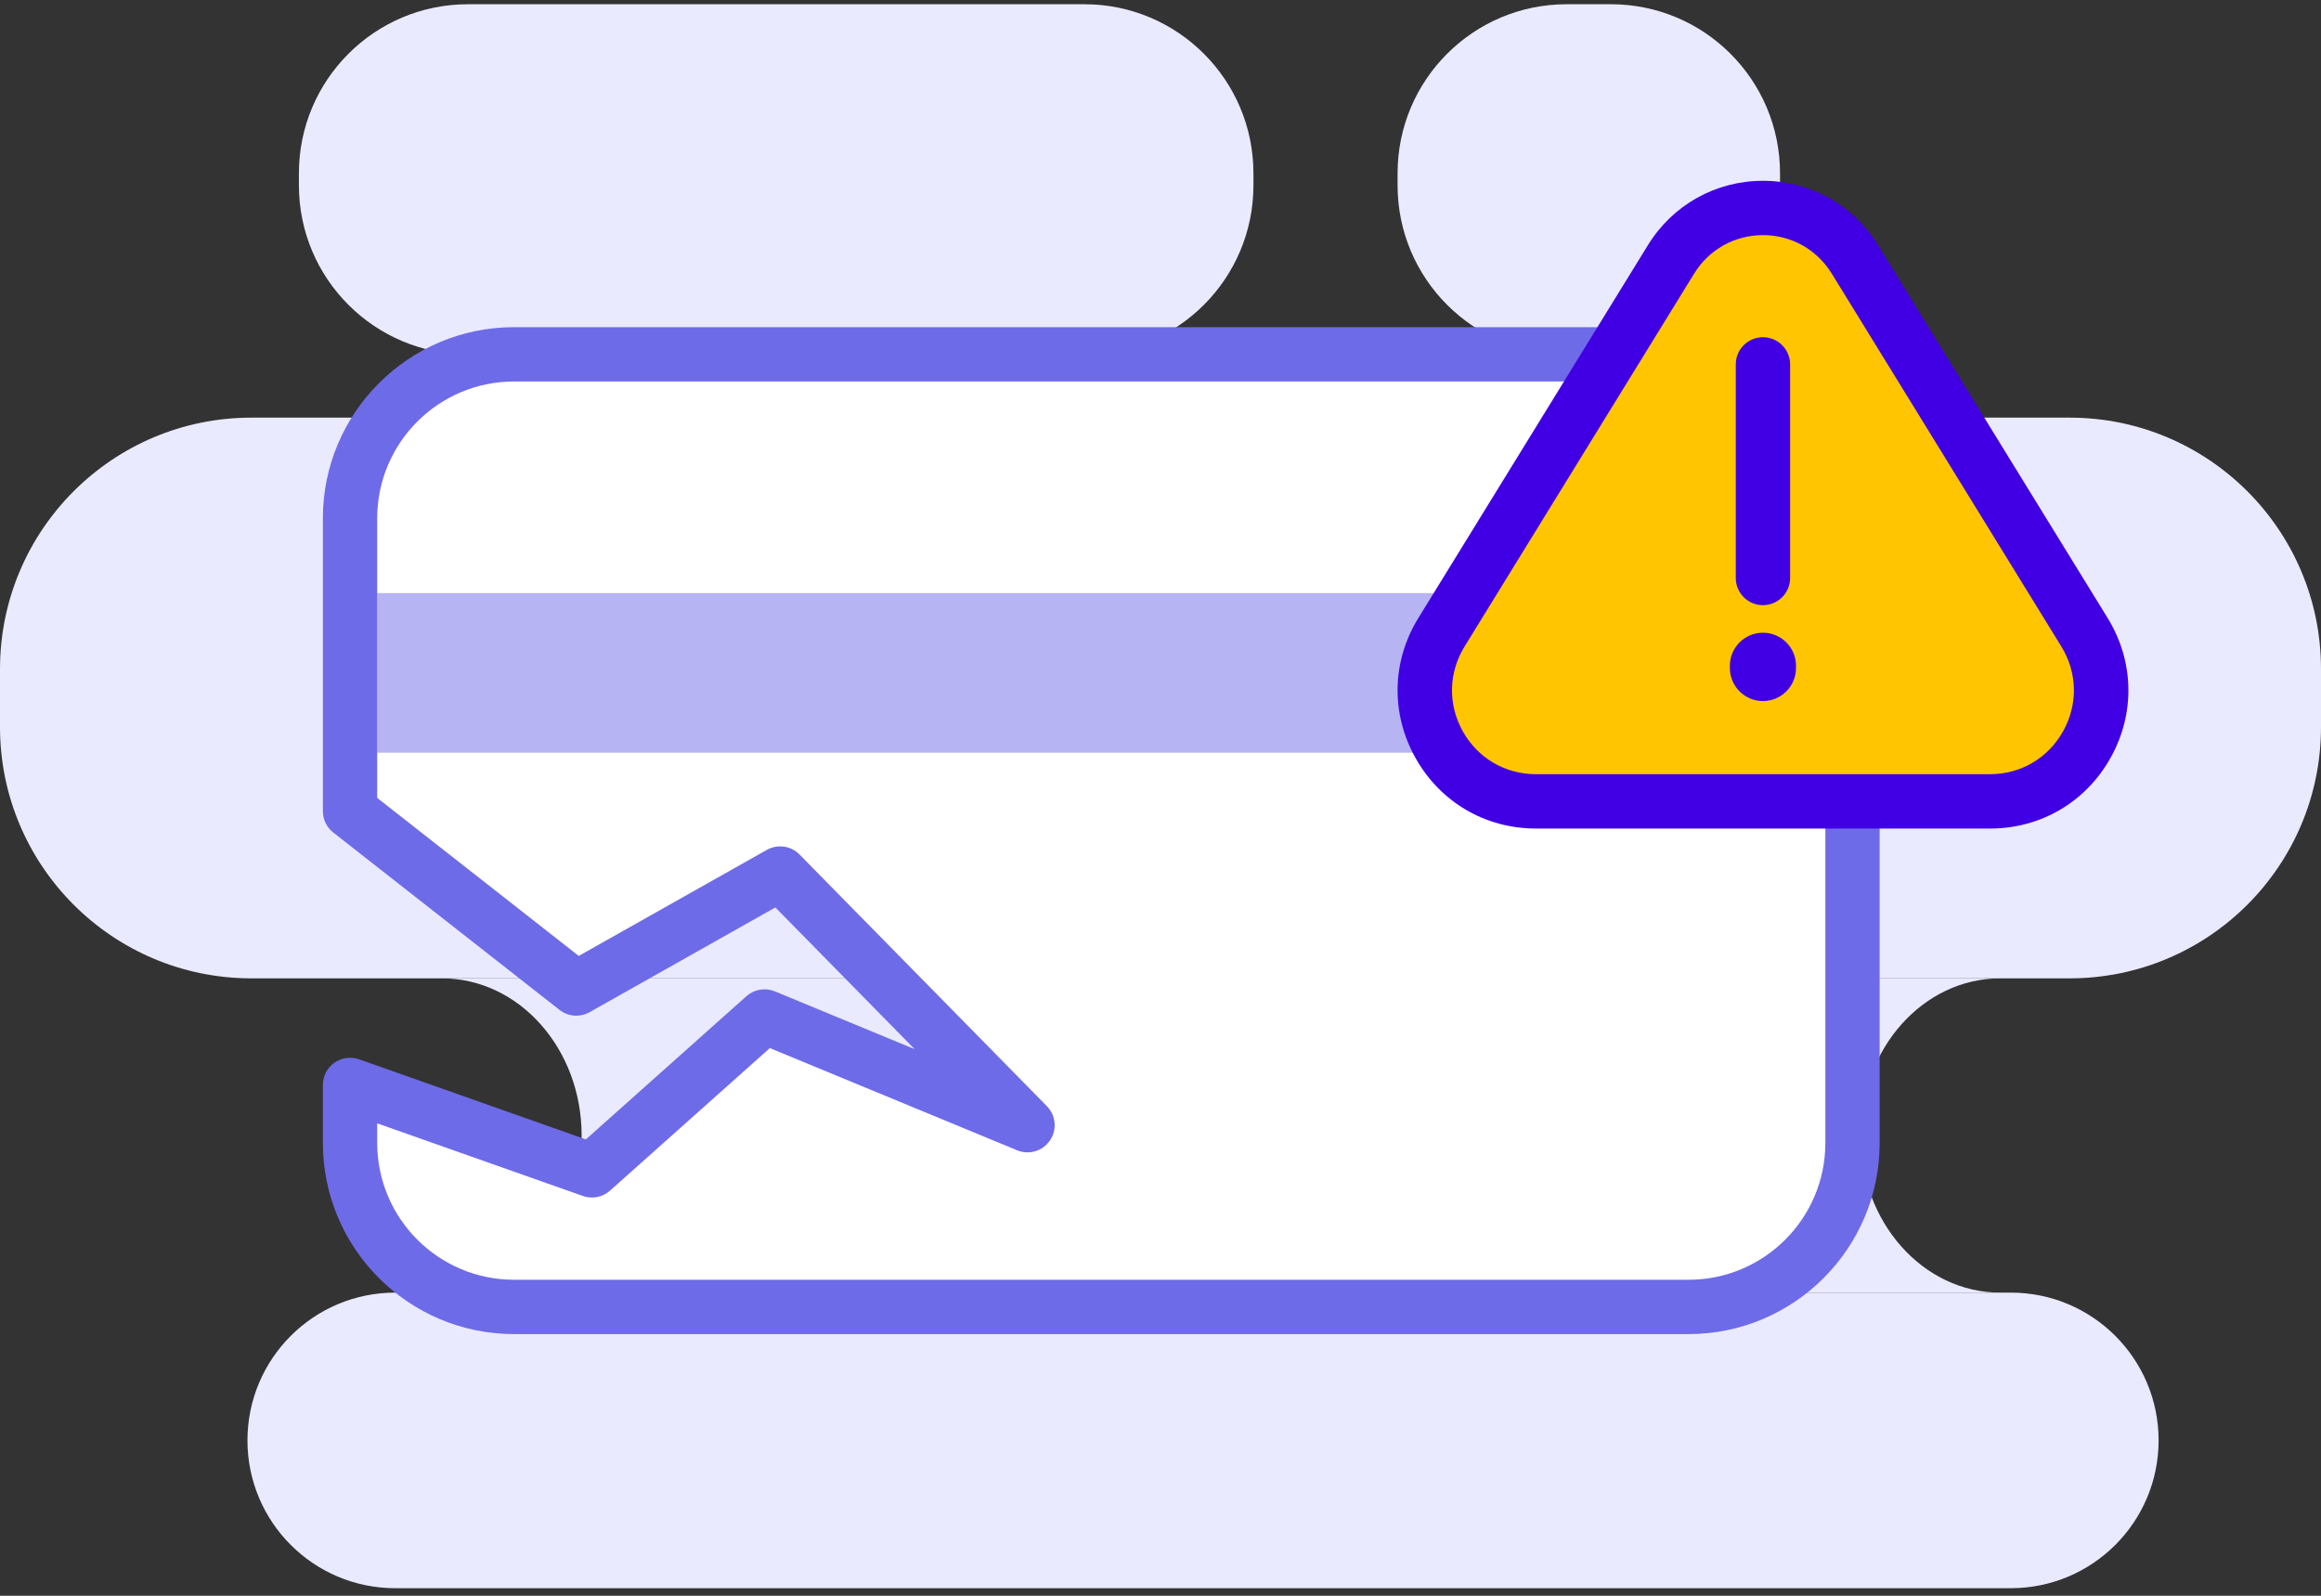 <svg width="160" height="110" viewBox="0 0 160 110" fill="none" xmlns="http://www.w3.org/2000/svg">
<rect x="0" y="0" width="160" height="110" fill="#333333" stroke="none"/>
<g clip-path="url(#clip0_3381_6121)">
<g clip-path="url(#clip1_3381_6121)">
<path d="M137.887 89.103H30.463C33.122 89.103 35.531 87.889 37.273 85.929C39.016 83.97 40.095 81.261 40.095 78.271C40.095 72.29 35.782 67.44 30.463 67.44H137.887C135.227 67.44 132.819 68.652 131.076 70.613C129.334 72.573 128.255 75.28 128.255 78.271C128.255 84.253 132.567 89.103 137.887 89.103Z" fill="#EAEAFF"/>
<path d="M138.618 89.103H27.246C21.619 89.103 17.059 93.663 17.059 99.29V99.291C17.059 104.917 21.619 109.478 27.246 109.478H138.618C144.244 109.478 148.805 104.917 148.805 99.291V99.29C148.805 93.663 144.244 89.103 138.618 89.103Z" fill="#EAEAFF"/>
<path d="M32.262 24.428L74.75 24.428C81.188 24.428 86.407 19.209 86.407 12.771V11.949C86.407 5.511 81.188 0.292 74.75 0.292L32.262 0.292C25.824 0.292 20.605 5.511 20.605 11.949V12.771C20.605 19.209 25.824 24.428 32.262 24.428Z" fill="#EAEAFF"/>
<path d="M108.001 24.428L111.05 24.428C117.489 24.428 122.708 19.209 122.708 12.771V11.949C122.708 5.511 117.489 0.292 111.05 0.292L108.001 0.292C101.563 0.292 96.343 5.511 96.343 11.949V12.771C96.343 19.209 101.563 24.428 108.001 24.428Z" fill="#EAEAFF"/>
<path d="M142.669 28.789H17.331C7.759 28.789 0 36.548 0 46.12V50.109C0 59.681 7.759 67.44 17.331 67.44H142.669C152.241 67.44 160 59.681 160 50.109V46.12C160 36.548 152.241 28.789 142.669 28.789Z" fill="#EAEAFF"/>
<path d="M116.402 90.09H35.432C29.191 90.09 24.132 85.031 24.132 78.789V74.787L40.809 80.678L52.702 70.07L70.832 77.564L53.782 60.218L39.728 68.143L24.132 55.916V35.729C24.132 29.488 29.191 24.428 35.432 24.428H116.4C122.642 24.428 127.701 29.488 127.701 35.729V78.792C127.701 85.033 122.642 90.092 116.4 90.092L116.402 90.09Z" fill="white"/>
<path d="M116.402 91.962H35.432C28.169 91.962 22.258 86.053 22.258 78.789V74.787C22.258 74.179 22.553 73.61 23.049 73.258C23.546 72.907 24.182 72.819 24.755 73.021L40.387 78.542L51.454 68.671C51.989 68.193 52.752 68.063 53.415 68.337L63.054 72.322L53.45 62.552L40.645 69.772C39.985 70.144 39.166 70.081 38.571 69.614L22.975 57.388C22.521 57.033 22.257 56.489 22.257 55.915V35.727C22.257 28.464 28.166 22.553 35.431 22.553H116.4C123.664 22.553 129.575 28.463 129.575 35.727V78.79C129.575 86.054 123.665 91.963 116.4 91.963L116.402 91.962ZM26.004 77.434V78.789C26.004 83.988 30.233 88.217 35.434 88.217H116.403C121.602 88.217 125.832 83.988 125.832 78.789V35.726C125.832 30.527 121.603 26.297 116.403 26.297H35.432C30.233 26.297 26.003 30.526 26.003 35.726V55.002L39.896 65.894L52.861 58.585C53.599 58.169 54.522 58.3 55.116 58.903L72.167 76.249C72.791 76.883 72.882 77.869 72.384 78.608C71.886 79.347 70.938 79.633 70.116 79.292L53.071 72.247L42.053 82.073C41.544 82.528 40.827 82.669 40.183 82.442L26.003 77.434H26.004Z" fill="#6E6BE8"/>
<path d="M126 40.885H26V51.885H126V40.885Z" fill="#6E6BE8" fill-opacity="0.5"/>
<path d="M115.197 17.875L99.368 43.582C96.23 48.678 99.898 55.242 105.882 55.242H137.179C143.164 55.242 146.83 48.678 143.692 43.582L127.864 17.875C124.959 13.156 118.1 13.156 115.195 17.875H115.197Z" fill="#FFC500"/>
<path d="M137.18 57.114H105.884C102.385 57.114 99.278 55.29 97.572 52.236C95.865 49.181 95.941 45.579 97.776 42.6L113.604 16.893C115.312 14.12 118.277 12.463 121.533 12.463C124.79 12.463 127.755 14.12 129.462 16.893L145.291 42.6C147.124 45.58 147.202 49.183 145.495 52.236C143.789 55.29 140.682 57.114 137.183 57.114H137.18ZM121.531 16.208C119.584 16.208 117.812 17.198 116.791 18.856L100.963 44.563C99.85 46.37 99.803 48.556 100.839 50.408C101.874 52.262 103.76 53.368 105.882 53.368H137.179C139.301 53.368 141.187 52.262 142.222 50.408C143.257 48.555 143.211 46.37 142.099 44.562L126.271 18.855C125.249 17.197 123.477 16.207 121.531 16.207V16.208Z" fill="#4100E3"/>
<path d="M121.531 41.717C120.497 41.717 119.658 40.878 119.658 39.844V25.117C119.658 24.084 120.497 23.245 121.531 23.245C122.564 23.245 123.403 24.084 123.403 25.117V39.844C123.403 40.878 122.564 41.717 121.531 41.717Z" fill="#4100E3"/>
<path d="M121.53 48.326C120.271 48.326 119.251 47.305 119.251 46.047V45.895C119.251 44.635 120.272 43.615 121.53 43.615C122.789 43.615 123.81 44.636 123.81 45.895V46.047C123.81 47.306 122.789 48.326 121.53 48.326Z" fill="#4100E3"/>
</g>
</g>
<defs>
<clipPath id="clip0_3381_6121">
<rect width="160" height="109.187" fill="white" transform="translate(0 0.292)"/>
</clipPath>
<clipPath id="clip1_3381_6121">
<rect width="160" height="109.187" fill="white" transform="translate(0 0.292)"/>
</clipPath>
</defs>
</svg>
